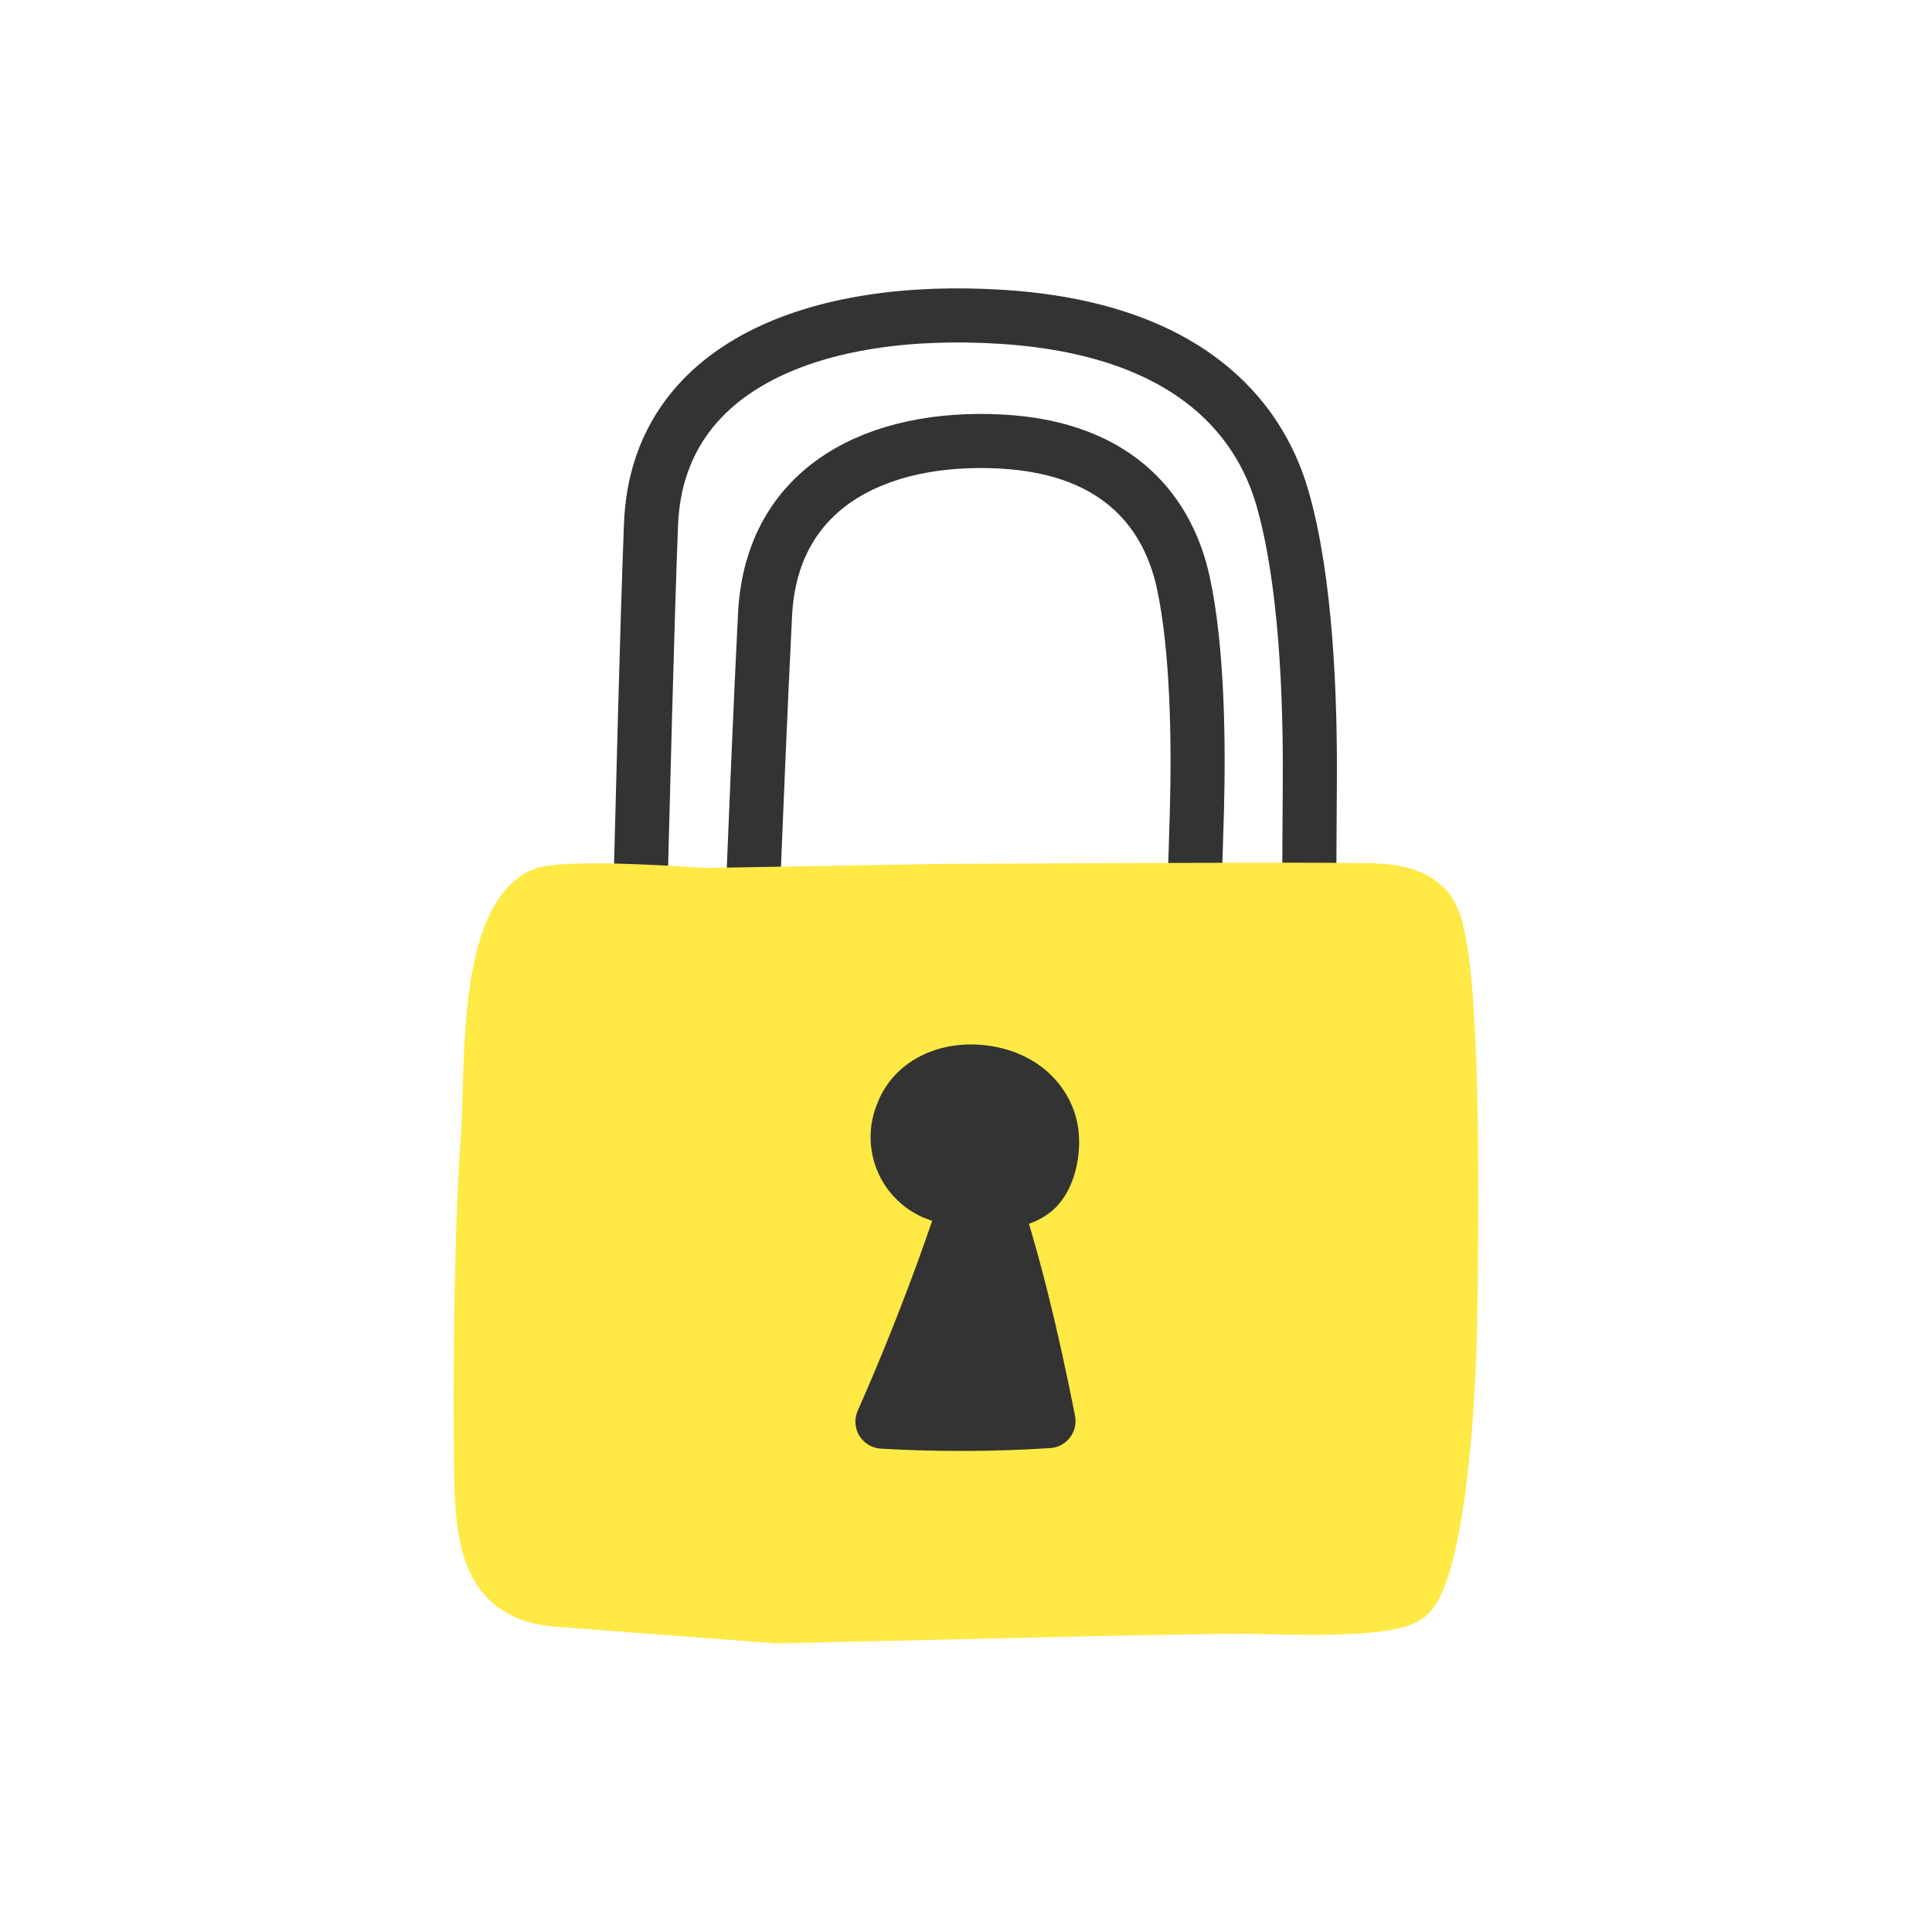 <svg width="250" height="250" viewBox="0 0 250 250" fill="none" xmlns="http://www.w3.org/2000/svg">
<path d="M97.201 120.88C97.82 105.52 98.46 90 99.001 79.46C99.871 62.84 113.701 56.32 129.461 57.13C145.221 57.94 151.271 66.86 153.121 75.4C154.971 83.94 155.121 96.1 154.881 104.84C154.701 112 154.341 119.26 154.341 126.32C154.341 133.38 169.271 135.59 169.341 126.32L169.491 101.14C169.561 90.28 169.021 75.14 165.951 64.47C162.881 53.8 153.491 42.52 129.621 41C105.751 39.48 85.061 47.2 84.24 67.84C83.721 81.26 83.24 101.26 82.721 120.84C82.451 131.42 96.841 129.79 97.201 120.88Z" stroke="#333333" stroke-width="7" stroke-linecap="round" stroke-linejoin="round"/>
<path d="M100.5 209.15C100.5 209.15 77.751 207.42 72.15 207C63.35 206.37 62.42 199.61 62.27 190.7C62.071 179.27 62.27 158.52 63.141 147.11C63.7 139.58 62.611 119.94 69.9 115.9C72.57 114.41 90.99 115.82 90.99 115.82L121.61 115.29C121.61 115.29 167.81 115.04 173.82 115.17C177.61 115.24 182.61 114.77 184.95 118.03C187.84 122.03 187.95 146.94 187.69 168.61C187.43 190.28 184.79 204.38 182.21 206.47C179.63 208.56 166.68 208.02 161.14 207.9C159.63 207.9 151.59 208.01 141.84 208.21L100.5 209.15Z" fill="#FFE945" stroke="#FFE945" stroke-width="7" stroke-linecap="round" stroke-linejoin="round"/>
<path d="M127.781 138.829C122.911 138.029 118.331 139.969 116.781 144.069C115.977 145.959 115.946 148.088 116.693 150.001C117.441 151.913 118.908 153.456 120.781 154.299C122.515 155.013 124.366 155.402 126.241 155.449C128.881 155.659 131.801 155.719 133.841 154.039C135.881 152.359 136.611 148.169 135.841 145.439C135.071 142.709 132.651 139.639 127.781 138.829Z" fill="#333333" stroke="#333333" stroke-width="7" stroke-linecap="round" stroke-linejoin="round"/>
<path d="M135.67 183.89C128.518 184.349 121.345 184.372 114.19 183.96C118.979 173.128 123.152 162.033 126.69 150.73C131.39 161.17 135.67 183.89 135.67 183.89Z" fill="#333333" stroke="#333333" stroke-width="7" stroke-linecap="round" stroke-linejoin="round"/>
</svg>
